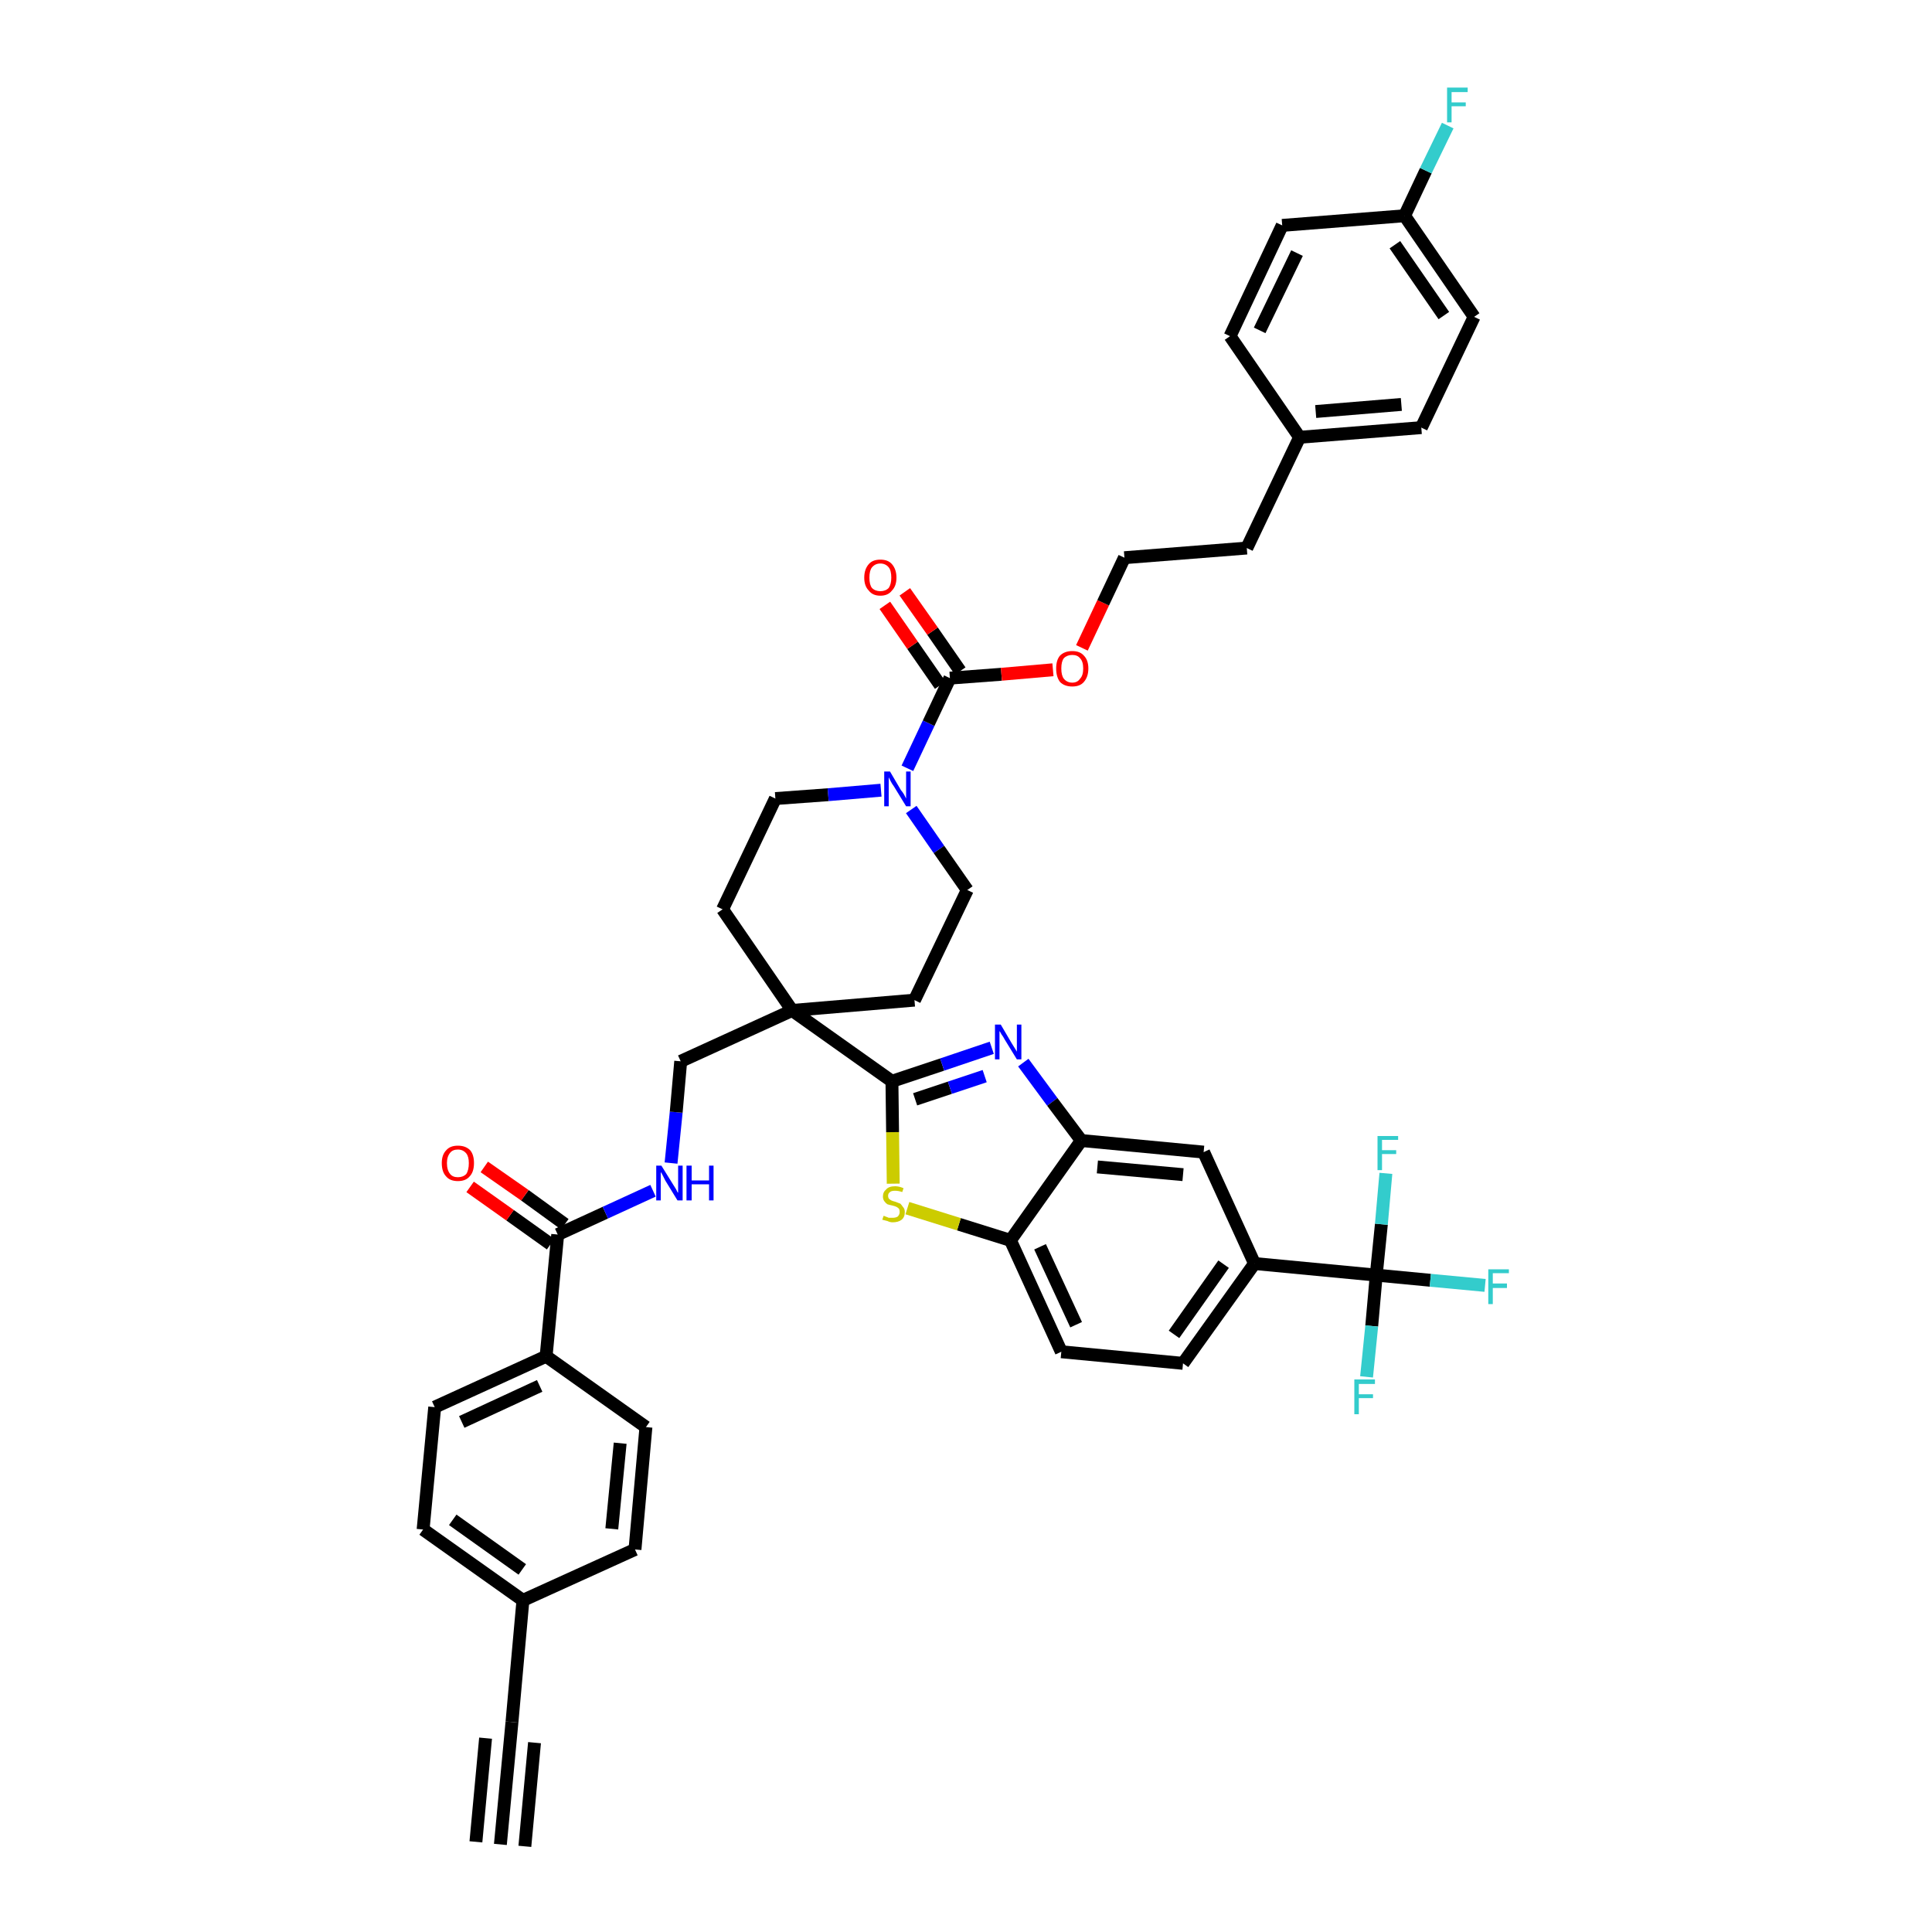 <?xml version='1.0' encoding='iso-8859-1'?>
<svg version='1.1' baseProfile='full'
              xmlns='http://www.w3.org/2000/svg'
                      xmlns:rdkit='http://www.rdkit.org/xml'
                      xmlns:xlink='http://www.w3.org/1999/xlink'
                  xml:space='preserve'
width='300px' height='300px' viewBox='0 0 300 300'>
<!-- END OF HEADER -->
<path class='bond-0 atom-0 atom-1' d='M 77.7,286.4 L 79.5,267.4' style='fill:none;fill-rule:evenodd;stroke:#000000;stroke-width:2.0px;stroke-linecap:butt;stroke-linejoin:miter;stroke-opacity:1' />
<path class='bond-0 atom-0 atom-1' d='M 81.5,286.7 L 83.0,270.6' style='fill:none;fill-rule:evenodd;stroke:#000000;stroke-width:2.0px;stroke-linecap:butt;stroke-linejoin:miter;stroke-opacity:1' />
<path class='bond-0 atom-0 atom-1' d='M 73.9,286.0 L 75.4,269.9' style='fill:none;fill-rule:evenodd;stroke:#000000;stroke-width:2.0px;stroke-linecap:butt;stroke-linejoin:miter;stroke-opacity:1' />
<path class='bond-1 atom-1 atom-2' d='M 79.5,267.4 L 81.2,248.5' style='fill:none;fill-rule:evenodd;stroke:#000000;stroke-width:2.0px;stroke-linecap:butt;stroke-linejoin:miter;stroke-opacity:1' />
<path class='bond-2 atom-2 atom-3' d='M 81.2,248.5 L 65.7,237.5' style='fill:none;fill-rule:evenodd;stroke:#000000;stroke-width:2.0px;stroke-linecap:butt;stroke-linejoin:miter;stroke-opacity:1' />
<path class='bond-2 atom-2 atom-3' d='M 81.1,243.7 L 70.3,236.0' style='fill:none;fill-rule:evenodd;stroke:#000000;stroke-width:2.0px;stroke-linecap:butt;stroke-linejoin:miter;stroke-opacity:1' />
<path class='bond-42 atom-42 atom-2' d='M 98.6,240.6 L 81.2,248.5' style='fill:none;fill-rule:evenodd;stroke:#000000;stroke-width:2.0px;stroke-linecap:butt;stroke-linejoin:miter;stroke-opacity:1' />
<path class='bond-3 atom-3 atom-4' d='M 65.7,237.5 L 67.5,218.5' style='fill:none;fill-rule:evenodd;stroke:#000000;stroke-width:2.0px;stroke-linecap:butt;stroke-linejoin:miter;stroke-opacity:1' />
<path class='bond-4 atom-4 atom-5' d='M 67.5,218.5 L 84.8,210.6' style='fill:none;fill-rule:evenodd;stroke:#000000;stroke-width:2.0px;stroke-linecap:butt;stroke-linejoin:miter;stroke-opacity:1' />
<path class='bond-4 atom-4 atom-5' d='M 71.7,220.8 L 83.8,215.2' style='fill:none;fill-rule:evenodd;stroke:#000000;stroke-width:2.0px;stroke-linecap:butt;stroke-linejoin:miter;stroke-opacity:1' />
<path class='bond-5 atom-5 atom-6' d='M 84.8,210.6 L 86.6,191.7' style='fill:none;fill-rule:evenodd;stroke:#000000;stroke-width:2.0px;stroke-linecap:butt;stroke-linejoin:miter;stroke-opacity:1' />
<path class='bond-40 atom-5 atom-41' d='M 84.8,210.6 L 100.3,221.6' style='fill:none;fill-rule:evenodd;stroke:#000000;stroke-width:2.0px;stroke-linecap:butt;stroke-linejoin:miter;stroke-opacity:1' />
<path class='bond-6 atom-6 atom-7' d='M 87.7,190.1 L 81.5,185.6' style='fill:none;fill-rule:evenodd;stroke:#000000;stroke-width:2.0px;stroke-linecap:butt;stroke-linejoin:miter;stroke-opacity:1' />
<path class='bond-6 atom-6 atom-7' d='M 81.5,185.6 L 75.2,181.2' style='fill:none;fill-rule:evenodd;stroke:#FF0000;stroke-width:2.0px;stroke-linecap:butt;stroke-linejoin:miter;stroke-opacity:1' />
<path class='bond-6 atom-6 atom-7' d='M 85.5,193.2 L 79.2,188.7' style='fill:none;fill-rule:evenodd;stroke:#000000;stroke-width:2.0px;stroke-linecap:butt;stroke-linejoin:miter;stroke-opacity:1' />
<path class='bond-6 atom-6 atom-7' d='M 79.2,188.7 L 73.0,184.3' style='fill:none;fill-rule:evenodd;stroke:#FF0000;stroke-width:2.0px;stroke-linecap:butt;stroke-linejoin:miter;stroke-opacity:1' />
<path class='bond-7 atom-6 atom-8' d='M 86.6,191.7 L 94.0,188.3' style='fill:none;fill-rule:evenodd;stroke:#000000;stroke-width:2.0px;stroke-linecap:butt;stroke-linejoin:miter;stroke-opacity:1' />
<path class='bond-7 atom-6 atom-8' d='M 94.0,188.3 L 101.4,184.9' style='fill:none;fill-rule:evenodd;stroke:#0000FF;stroke-width:2.0px;stroke-linecap:butt;stroke-linejoin:miter;stroke-opacity:1' />
<path class='bond-8 atom-8 atom-9' d='M 104.2,180.6 L 105.0,172.7' style='fill:none;fill-rule:evenodd;stroke:#0000FF;stroke-width:2.0px;stroke-linecap:butt;stroke-linejoin:miter;stroke-opacity:1' />
<path class='bond-8 atom-8 atom-9' d='M 105.0,172.7 L 105.7,164.8' style='fill:none;fill-rule:evenodd;stroke:#000000;stroke-width:2.0px;stroke-linecap:butt;stroke-linejoin:miter;stroke-opacity:1' />
<path class='bond-9 atom-9 atom-10' d='M 105.7,164.8 L 123.0,156.9' style='fill:none;fill-rule:evenodd;stroke:#000000;stroke-width:2.0px;stroke-linecap:butt;stroke-linejoin:miter;stroke-opacity:1' />
<path class='bond-10 atom-10 atom-11' d='M 123.0,156.9 L 138.5,167.9' style='fill:none;fill-rule:evenodd;stroke:#000000;stroke-width:2.0px;stroke-linecap:butt;stroke-linejoin:miter;stroke-opacity:1' />
<path class='bond-23 atom-10 atom-24' d='M 123.0,156.9 L 112.2,141.2' style='fill:none;fill-rule:evenodd;stroke:#000000;stroke-width:2.0px;stroke-linecap:butt;stroke-linejoin:miter;stroke-opacity:1' />
<path class='bond-43 atom-40 atom-10' d='M 142.0,155.3 L 123.0,156.9' style='fill:none;fill-rule:evenodd;stroke:#000000;stroke-width:2.0px;stroke-linecap:butt;stroke-linejoin:miter;stroke-opacity:1' />
<path class='bond-11 atom-11 atom-12' d='M 138.5,167.9 L 146.3,165.3' style='fill:none;fill-rule:evenodd;stroke:#000000;stroke-width:2.0px;stroke-linecap:butt;stroke-linejoin:miter;stroke-opacity:1' />
<path class='bond-11 atom-11 atom-12' d='M 146.3,165.3 L 154.0,162.7' style='fill:none;fill-rule:evenodd;stroke:#0000FF;stroke-width:2.0px;stroke-linecap:butt;stroke-linejoin:miter;stroke-opacity:1' />
<path class='bond-11 atom-11 atom-12' d='M 142.1,170.7 L 147.5,168.9' style='fill:none;fill-rule:evenodd;stroke:#000000;stroke-width:2.0px;stroke-linecap:butt;stroke-linejoin:miter;stroke-opacity:1' />
<path class='bond-11 atom-11 atom-12' d='M 147.5,168.9 L 152.9,167.1' style='fill:none;fill-rule:evenodd;stroke:#0000FF;stroke-width:2.0px;stroke-linecap:butt;stroke-linejoin:miter;stroke-opacity:1' />
<path class='bond-44 atom-23 atom-11' d='M 138.7,183.8 L 138.6,175.8' style='fill:none;fill-rule:evenodd;stroke:#CCCC00;stroke-width:2.0px;stroke-linecap:butt;stroke-linejoin:miter;stroke-opacity:1' />
<path class='bond-44 atom-23 atom-11' d='M 138.6,175.8 L 138.5,167.9' style='fill:none;fill-rule:evenodd;stroke:#000000;stroke-width:2.0px;stroke-linecap:butt;stroke-linejoin:miter;stroke-opacity:1' />
<path class='bond-12 atom-12 atom-13' d='M 158.9,165.0 L 163.4,171.1' style='fill:none;fill-rule:evenodd;stroke:#0000FF;stroke-width:2.0px;stroke-linecap:butt;stroke-linejoin:miter;stroke-opacity:1' />
<path class='bond-12 atom-12 atom-13' d='M 163.4,171.1 L 167.9,177.1' style='fill:none;fill-rule:evenodd;stroke:#000000;stroke-width:2.0px;stroke-linecap:butt;stroke-linejoin:miter;stroke-opacity:1' />
<path class='bond-13 atom-13 atom-14' d='M 167.9,177.1 L 186.9,178.9' style='fill:none;fill-rule:evenodd;stroke:#000000;stroke-width:2.0px;stroke-linecap:butt;stroke-linejoin:miter;stroke-opacity:1' />
<path class='bond-13 atom-13 atom-14' d='M 170.4,181.2 L 183.7,182.4' style='fill:none;fill-rule:evenodd;stroke:#000000;stroke-width:2.0px;stroke-linecap:butt;stroke-linejoin:miter;stroke-opacity:1' />
<path class='bond-46 atom-22 atom-13' d='M 156.9,192.6 L 167.9,177.1' style='fill:none;fill-rule:evenodd;stroke:#000000;stroke-width:2.0px;stroke-linecap:butt;stroke-linejoin:miter;stroke-opacity:1' />
<path class='bond-14 atom-14 atom-15' d='M 186.9,178.9 L 194.8,196.2' style='fill:none;fill-rule:evenodd;stroke:#000000;stroke-width:2.0px;stroke-linecap:butt;stroke-linejoin:miter;stroke-opacity:1' />
<path class='bond-15 atom-15 atom-16' d='M 194.8,196.2 L 213.7,198.0' style='fill:none;fill-rule:evenodd;stroke:#000000;stroke-width:2.0px;stroke-linecap:butt;stroke-linejoin:miter;stroke-opacity:1' />
<path class='bond-19 atom-15 atom-20' d='M 194.8,196.2 L 183.7,211.7' style='fill:none;fill-rule:evenodd;stroke:#000000;stroke-width:2.0px;stroke-linecap:butt;stroke-linejoin:miter;stroke-opacity:1' />
<path class='bond-19 atom-15 atom-20' d='M 190.0,196.3 L 182.3,207.2' style='fill:none;fill-rule:evenodd;stroke:#000000;stroke-width:2.0px;stroke-linecap:butt;stroke-linejoin:miter;stroke-opacity:1' />
<path class='bond-16 atom-16 atom-17' d='M 213.7,198.0 L 222.1,198.8' style='fill:none;fill-rule:evenodd;stroke:#000000;stroke-width:2.0px;stroke-linecap:butt;stroke-linejoin:miter;stroke-opacity:1' />
<path class='bond-16 atom-16 atom-17' d='M 222.1,198.8 L 230.6,199.6' style='fill:none;fill-rule:evenodd;stroke:#33CCCC;stroke-width:2.0px;stroke-linecap:butt;stroke-linejoin:miter;stroke-opacity:1' />
<path class='bond-17 atom-16 atom-18' d='M 213.7,198.0 L 213.0,205.9' style='fill:none;fill-rule:evenodd;stroke:#000000;stroke-width:2.0px;stroke-linecap:butt;stroke-linejoin:miter;stroke-opacity:1' />
<path class='bond-17 atom-16 atom-18' d='M 213.0,205.9 L 212.2,213.8' style='fill:none;fill-rule:evenodd;stroke:#33CCCC;stroke-width:2.0px;stroke-linecap:butt;stroke-linejoin:miter;stroke-opacity:1' />
<path class='bond-18 atom-16 atom-19' d='M 213.7,198.0 L 214.5,190.1' style='fill:none;fill-rule:evenodd;stroke:#000000;stroke-width:2.0px;stroke-linecap:butt;stroke-linejoin:miter;stroke-opacity:1' />
<path class='bond-18 atom-16 atom-19' d='M 214.5,190.1 L 215.2,182.2' style='fill:none;fill-rule:evenodd;stroke:#33CCCC;stroke-width:2.0px;stroke-linecap:butt;stroke-linejoin:miter;stroke-opacity:1' />
<path class='bond-20 atom-20 atom-21' d='M 183.7,211.7 L 164.8,209.9' style='fill:none;fill-rule:evenodd;stroke:#000000;stroke-width:2.0px;stroke-linecap:butt;stroke-linejoin:miter;stroke-opacity:1' />
<path class='bond-21 atom-21 atom-22' d='M 164.8,209.9 L 156.9,192.6' style='fill:none;fill-rule:evenodd;stroke:#000000;stroke-width:2.0px;stroke-linecap:butt;stroke-linejoin:miter;stroke-opacity:1' />
<path class='bond-21 atom-21 atom-22' d='M 167.1,205.7 L 161.5,193.6' style='fill:none;fill-rule:evenodd;stroke:#000000;stroke-width:2.0px;stroke-linecap:butt;stroke-linejoin:miter;stroke-opacity:1' />
<path class='bond-22 atom-22 atom-23' d='M 156.9,192.6 L 148.9,190.1' style='fill:none;fill-rule:evenodd;stroke:#000000;stroke-width:2.0px;stroke-linecap:butt;stroke-linejoin:miter;stroke-opacity:1' />
<path class='bond-22 atom-22 atom-23' d='M 148.9,190.1 L 140.9,187.6' style='fill:none;fill-rule:evenodd;stroke:#CCCC00;stroke-width:2.0px;stroke-linecap:butt;stroke-linejoin:miter;stroke-opacity:1' />
<path class='bond-24 atom-24 atom-25' d='M 112.2,141.2 L 120.4,124.0' style='fill:none;fill-rule:evenodd;stroke:#000000;stroke-width:2.0px;stroke-linecap:butt;stroke-linejoin:miter;stroke-opacity:1' />
<path class='bond-25 atom-25 atom-26' d='M 120.4,124.0 L 128.6,123.4' style='fill:none;fill-rule:evenodd;stroke:#000000;stroke-width:2.0px;stroke-linecap:butt;stroke-linejoin:miter;stroke-opacity:1' />
<path class='bond-25 atom-25 atom-26' d='M 128.6,123.4 L 136.8,122.7' style='fill:none;fill-rule:evenodd;stroke:#0000FF;stroke-width:2.0px;stroke-linecap:butt;stroke-linejoin:miter;stroke-opacity:1' />
<path class='bond-26 atom-26 atom-27' d='M 140.9,119.3 L 144.2,112.3' style='fill:none;fill-rule:evenodd;stroke:#0000FF;stroke-width:2.0px;stroke-linecap:butt;stroke-linejoin:miter;stroke-opacity:1' />
<path class='bond-26 atom-26 atom-27' d='M 144.2,112.3 L 147.5,105.3' style='fill:none;fill-rule:evenodd;stroke:#000000;stroke-width:2.0px;stroke-linecap:butt;stroke-linejoin:miter;stroke-opacity:1' />
<path class='bond-38 atom-26 atom-39' d='M 141.5,125.7 L 145.8,131.9' style='fill:none;fill-rule:evenodd;stroke:#0000FF;stroke-width:2.0px;stroke-linecap:butt;stroke-linejoin:miter;stroke-opacity:1' />
<path class='bond-38 atom-26 atom-39' d='M 145.8,131.9 L 150.2,138.2' style='fill:none;fill-rule:evenodd;stroke:#000000;stroke-width:2.0px;stroke-linecap:butt;stroke-linejoin:miter;stroke-opacity:1' />
<path class='bond-27 atom-27 atom-28' d='M 149.1,104.2 L 144.8,98.0' style='fill:none;fill-rule:evenodd;stroke:#000000;stroke-width:2.0px;stroke-linecap:butt;stroke-linejoin:miter;stroke-opacity:1' />
<path class='bond-27 atom-27 atom-28' d='M 144.8,98.0 L 140.5,91.9' style='fill:none;fill-rule:evenodd;stroke:#FF0000;stroke-width:2.0px;stroke-linecap:butt;stroke-linejoin:miter;stroke-opacity:1' />
<path class='bond-27 atom-27 atom-28' d='M 146.0,106.4 L 141.7,100.2' style='fill:none;fill-rule:evenodd;stroke:#000000;stroke-width:2.0px;stroke-linecap:butt;stroke-linejoin:miter;stroke-opacity:1' />
<path class='bond-27 atom-27 atom-28' d='M 141.7,100.2 L 137.4,94.0' style='fill:none;fill-rule:evenodd;stroke:#FF0000;stroke-width:2.0px;stroke-linecap:butt;stroke-linejoin:miter;stroke-opacity:1' />
<path class='bond-28 atom-27 atom-29' d='M 147.5,105.3 L 155.5,104.7' style='fill:none;fill-rule:evenodd;stroke:#000000;stroke-width:2.0px;stroke-linecap:butt;stroke-linejoin:miter;stroke-opacity:1' />
<path class='bond-28 atom-27 atom-29' d='M 155.5,104.7 L 163.5,104.0' style='fill:none;fill-rule:evenodd;stroke:#FF0000;stroke-width:2.0px;stroke-linecap:butt;stroke-linejoin:miter;stroke-opacity:1' />
<path class='bond-29 atom-29 atom-30' d='M 168.0,100.6 L 171.3,93.6' style='fill:none;fill-rule:evenodd;stroke:#FF0000;stroke-width:2.0px;stroke-linecap:butt;stroke-linejoin:miter;stroke-opacity:1' />
<path class='bond-29 atom-29 atom-30' d='M 171.3,93.6 L 174.6,86.6' style='fill:none;fill-rule:evenodd;stroke:#000000;stroke-width:2.0px;stroke-linecap:butt;stroke-linejoin:miter;stroke-opacity:1' />
<path class='bond-30 atom-30 atom-31' d='M 174.6,86.6 L 193.6,85.1' style='fill:none;fill-rule:evenodd;stroke:#000000;stroke-width:2.0px;stroke-linecap:butt;stroke-linejoin:miter;stroke-opacity:1' />
<path class='bond-31 atom-31 atom-32' d='M 193.6,85.1 L 201.8,67.9' style='fill:none;fill-rule:evenodd;stroke:#000000;stroke-width:2.0px;stroke-linecap:butt;stroke-linejoin:miter;stroke-opacity:1' />
<path class='bond-32 atom-32 atom-33' d='M 201.8,67.9 L 220.7,66.4' style='fill:none;fill-rule:evenodd;stroke:#000000;stroke-width:2.0px;stroke-linecap:butt;stroke-linejoin:miter;stroke-opacity:1' />
<path class='bond-32 atom-32 atom-33' d='M 204.3,63.9 L 217.6,62.8' style='fill:none;fill-rule:evenodd;stroke:#000000;stroke-width:2.0px;stroke-linecap:butt;stroke-linejoin:miter;stroke-opacity:1' />
<path class='bond-45 atom-38 atom-32' d='M 191.0,52.2 L 201.8,67.9' style='fill:none;fill-rule:evenodd;stroke:#000000;stroke-width:2.0px;stroke-linecap:butt;stroke-linejoin:miter;stroke-opacity:1' />
<path class='bond-33 atom-33 atom-34' d='M 220.7,66.4 L 228.9,49.2' style='fill:none;fill-rule:evenodd;stroke:#000000;stroke-width:2.0px;stroke-linecap:butt;stroke-linejoin:miter;stroke-opacity:1' />
<path class='bond-34 atom-34 atom-35' d='M 228.9,49.2 L 218.1,33.5' style='fill:none;fill-rule:evenodd;stroke:#000000;stroke-width:2.0px;stroke-linecap:butt;stroke-linejoin:miter;stroke-opacity:1' />
<path class='bond-34 atom-34 atom-35' d='M 224.2,49.0 L 216.6,38.0' style='fill:none;fill-rule:evenodd;stroke:#000000;stroke-width:2.0px;stroke-linecap:butt;stroke-linejoin:miter;stroke-opacity:1' />
<path class='bond-35 atom-35 atom-36' d='M 218.1,33.5 L 221.4,26.5' style='fill:none;fill-rule:evenodd;stroke:#000000;stroke-width:2.0px;stroke-linecap:butt;stroke-linejoin:miter;stroke-opacity:1' />
<path class='bond-35 atom-35 atom-36' d='M 221.4,26.5 L 224.8,19.5' style='fill:none;fill-rule:evenodd;stroke:#33CCCC;stroke-width:2.0px;stroke-linecap:butt;stroke-linejoin:miter;stroke-opacity:1' />
<path class='bond-36 atom-35 atom-37' d='M 218.1,33.5 L 199.1,35.0' style='fill:none;fill-rule:evenodd;stroke:#000000;stroke-width:2.0px;stroke-linecap:butt;stroke-linejoin:miter;stroke-opacity:1' />
<path class='bond-37 atom-37 atom-38' d='M 199.1,35.0 L 191.0,52.2' style='fill:none;fill-rule:evenodd;stroke:#000000;stroke-width:2.0px;stroke-linecap:butt;stroke-linejoin:miter;stroke-opacity:1' />
<path class='bond-37 atom-37 atom-38' d='M 201.4,39.3 L 195.6,51.3' style='fill:none;fill-rule:evenodd;stroke:#000000;stroke-width:2.0px;stroke-linecap:butt;stroke-linejoin:miter;stroke-opacity:1' />
<path class='bond-39 atom-39 atom-40' d='M 150.2,138.2 L 142.0,155.3' style='fill:none;fill-rule:evenodd;stroke:#000000;stroke-width:2.0px;stroke-linecap:butt;stroke-linejoin:miter;stroke-opacity:1' />
<path class='bond-41 atom-41 atom-42' d='M 100.3,221.6 L 98.6,240.6' style='fill:none;fill-rule:evenodd;stroke:#000000;stroke-width:2.0px;stroke-linecap:butt;stroke-linejoin:miter;stroke-opacity:1' />
<path class='bond-41 atom-41 atom-42' d='M 96.3,224.1 L 95.0,237.4' style='fill:none;fill-rule:evenodd;stroke:#000000;stroke-width:2.0px;stroke-linecap:butt;stroke-linejoin:miter;stroke-opacity:1' />
<path  class='atom-7' d='M 68.6 180.6
Q 68.6 179.3, 69.3 178.6
Q 69.9 177.9, 71.1 177.9
Q 72.3 177.9, 73.0 178.6
Q 73.6 179.3, 73.6 180.6
Q 73.6 182.0, 72.9 182.7
Q 72.3 183.4, 71.1 183.4
Q 69.9 183.4, 69.3 182.7
Q 68.6 182.0, 68.6 180.6
M 71.1 182.8
Q 71.9 182.8, 72.4 182.3
Q 72.8 181.7, 72.8 180.6
Q 72.8 179.6, 72.4 179.1
Q 71.9 178.5, 71.1 178.5
Q 70.3 178.5, 69.9 179.0
Q 69.4 179.6, 69.4 180.6
Q 69.4 181.7, 69.9 182.3
Q 70.3 182.8, 71.1 182.8
' fill='#FF0000'/>
<path  class='atom-8' d='M 102.7 181.0
L 104.5 183.9
Q 104.7 184.2, 105.0 184.7
Q 105.2 185.2, 105.3 185.2
L 105.3 181.0
L 106.0 181.0
L 106.0 186.4
L 105.2 186.4
L 103.3 183.3
Q 103.1 182.9, 102.9 182.5
Q 102.7 182.1, 102.6 182.0
L 102.6 186.4
L 101.9 186.4
L 101.9 181.0
L 102.7 181.0
' fill='#0000FF'/>
<path  class='atom-8' d='M 106.6 181.0
L 107.4 181.0
L 107.4 183.3
L 110.1 183.3
L 110.1 181.0
L 110.8 181.0
L 110.8 186.4
L 110.1 186.4
L 110.1 183.9
L 107.4 183.9
L 107.4 186.4
L 106.6 186.4
L 106.6 181.0
' fill='#0000FF'/>
<path  class='atom-12' d='M 155.4 159.1
L 157.1 162.0
Q 157.3 162.3, 157.6 162.8
Q 157.9 163.3, 157.9 163.3
L 157.9 159.1
L 158.6 159.1
L 158.6 164.5
L 157.9 164.5
L 156.0 161.4
Q 155.8 161.0, 155.5 160.6
Q 155.3 160.2, 155.2 160.1
L 155.2 164.5
L 154.5 164.5
L 154.5 159.1
L 155.4 159.1
' fill='#0000FF'/>
<path  class='atom-17' d='M 231.1 197.1
L 234.3 197.1
L 234.3 197.7
L 231.8 197.7
L 231.8 199.3
L 234.0 199.3
L 234.0 200.0
L 231.8 200.0
L 231.8 202.5
L 231.1 202.5
L 231.1 197.1
' fill='#33CCCC'/>
<path  class='atom-18' d='M 210.3 214.2
L 213.5 214.2
L 213.5 214.9
L 211.0 214.9
L 211.0 216.5
L 213.2 216.5
L 213.2 217.1
L 211.0 217.1
L 211.0 219.6
L 210.3 219.6
L 210.3 214.2
' fill='#33CCCC'/>
<path  class='atom-19' d='M 213.9 176.4
L 217.1 176.4
L 217.1 177.0
L 214.6 177.0
L 214.6 178.6
L 216.8 178.6
L 216.8 179.2
L 214.6 179.2
L 214.6 181.7
L 213.9 181.7
L 213.9 176.4
' fill='#33CCCC'/>
<path  class='atom-23' d='M 137.2 188.8
Q 137.3 188.8, 137.5 188.9
Q 137.8 189.0, 138.0 189.1
Q 138.3 189.1, 138.6 189.1
Q 139.1 189.1, 139.4 188.9
Q 139.7 188.6, 139.7 188.2
Q 139.7 187.9, 139.6 187.7
Q 139.4 187.5, 139.2 187.4
Q 139.0 187.3, 138.6 187.2
Q 138.1 187.1, 137.8 187.0
Q 137.5 186.8, 137.3 186.5
Q 137.1 186.2, 137.1 185.8
Q 137.1 185.1, 137.6 184.7
Q 138.0 184.2, 139.0 184.2
Q 139.6 184.2, 140.3 184.5
L 140.1 185.1
Q 139.5 184.9, 139.0 184.9
Q 138.4 184.9, 138.2 185.1
Q 137.9 185.3, 137.9 185.7
Q 137.9 185.9, 138.0 186.1
Q 138.2 186.3, 138.4 186.4
Q 138.6 186.5, 139.0 186.6
Q 139.5 186.8, 139.8 186.9
Q 140.0 187.1, 140.2 187.4
Q 140.5 187.7, 140.5 188.2
Q 140.5 189.0, 140.0 189.4
Q 139.5 189.8, 138.6 189.8
Q 138.2 189.8, 137.8 189.6
Q 137.4 189.5, 137.0 189.4
L 137.2 188.8
' fill='#CCCC00'/>
<path  class='atom-26' d='M 138.2 119.8
L 139.9 122.7
Q 140.1 122.9, 140.4 123.4
Q 140.7 124.0, 140.7 124.0
L 140.7 119.8
L 141.4 119.8
L 141.4 125.2
L 140.7 125.2
L 138.8 122.1
Q 138.5 121.7, 138.3 121.3
Q 138.1 120.9, 138.0 120.7
L 138.0 125.2
L 137.3 125.2
L 137.3 119.8
L 138.2 119.8
' fill='#0000FF'/>
<path  class='atom-28' d='M 134.2 89.7
Q 134.2 88.4, 134.9 87.6
Q 135.5 86.9, 136.7 86.9
Q 137.9 86.9, 138.5 87.6
Q 139.2 88.4, 139.2 89.7
Q 139.2 91.0, 138.5 91.7
Q 137.9 92.5, 136.7 92.5
Q 135.5 92.5, 134.9 91.7
Q 134.2 91.0, 134.2 89.7
M 136.7 91.8
Q 137.5 91.8, 138.0 91.3
Q 138.4 90.7, 138.4 89.7
Q 138.4 88.6, 138.0 88.1
Q 137.5 87.5, 136.7 87.5
Q 135.9 87.5, 135.4 88.1
Q 135.0 88.6, 135.0 89.7
Q 135.0 90.8, 135.4 91.3
Q 135.9 91.8, 136.7 91.8
' fill='#FF0000'/>
<path  class='atom-29' d='M 164.0 103.8
Q 164.0 102.5, 164.6 101.8
Q 165.3 101.1, 166.5 101.1
Q 167.7 101.1, 168.3 101.8
Q 169.0 102.5, 169.0 103.8
Q 169.0 105.1, 168.3 105.9
Q 167.7 106.6, 166.5 106.6
Q 165.3 106.6, 164.6 105.9
Q 164.0 105.1, 164.0 103.8
M 166.5 106.0
Q 167.3 106.0, 167.7 105.4
Q 168.2 104.9, 168.2 103.8
Q 168.2 102.7, 167.7 102.2
Q 167.3 101.7, 166.5 101.7
Q 165.7 101.7, 165.2 102.2
Q 164.8 102.7, 164.8 103.8
Q 164.8 104.9, 165.2 105.4
Q 165.7 106.0, 166.5 106.0
' fill='#FF0000'/>
<path  class='atom-36' d='M 224.7 13.6
L 227.9 13.6
L 227.9 14.3
L 225.4 14.3
L 225.4 15.9
L 227.6 15.9
L 227.6 16.5
L 225.4 16.5
L 225.4 19.0
L 224.7 19.0
L 224.7 13.6
' fill='#33CCCC'/>
</svg>
